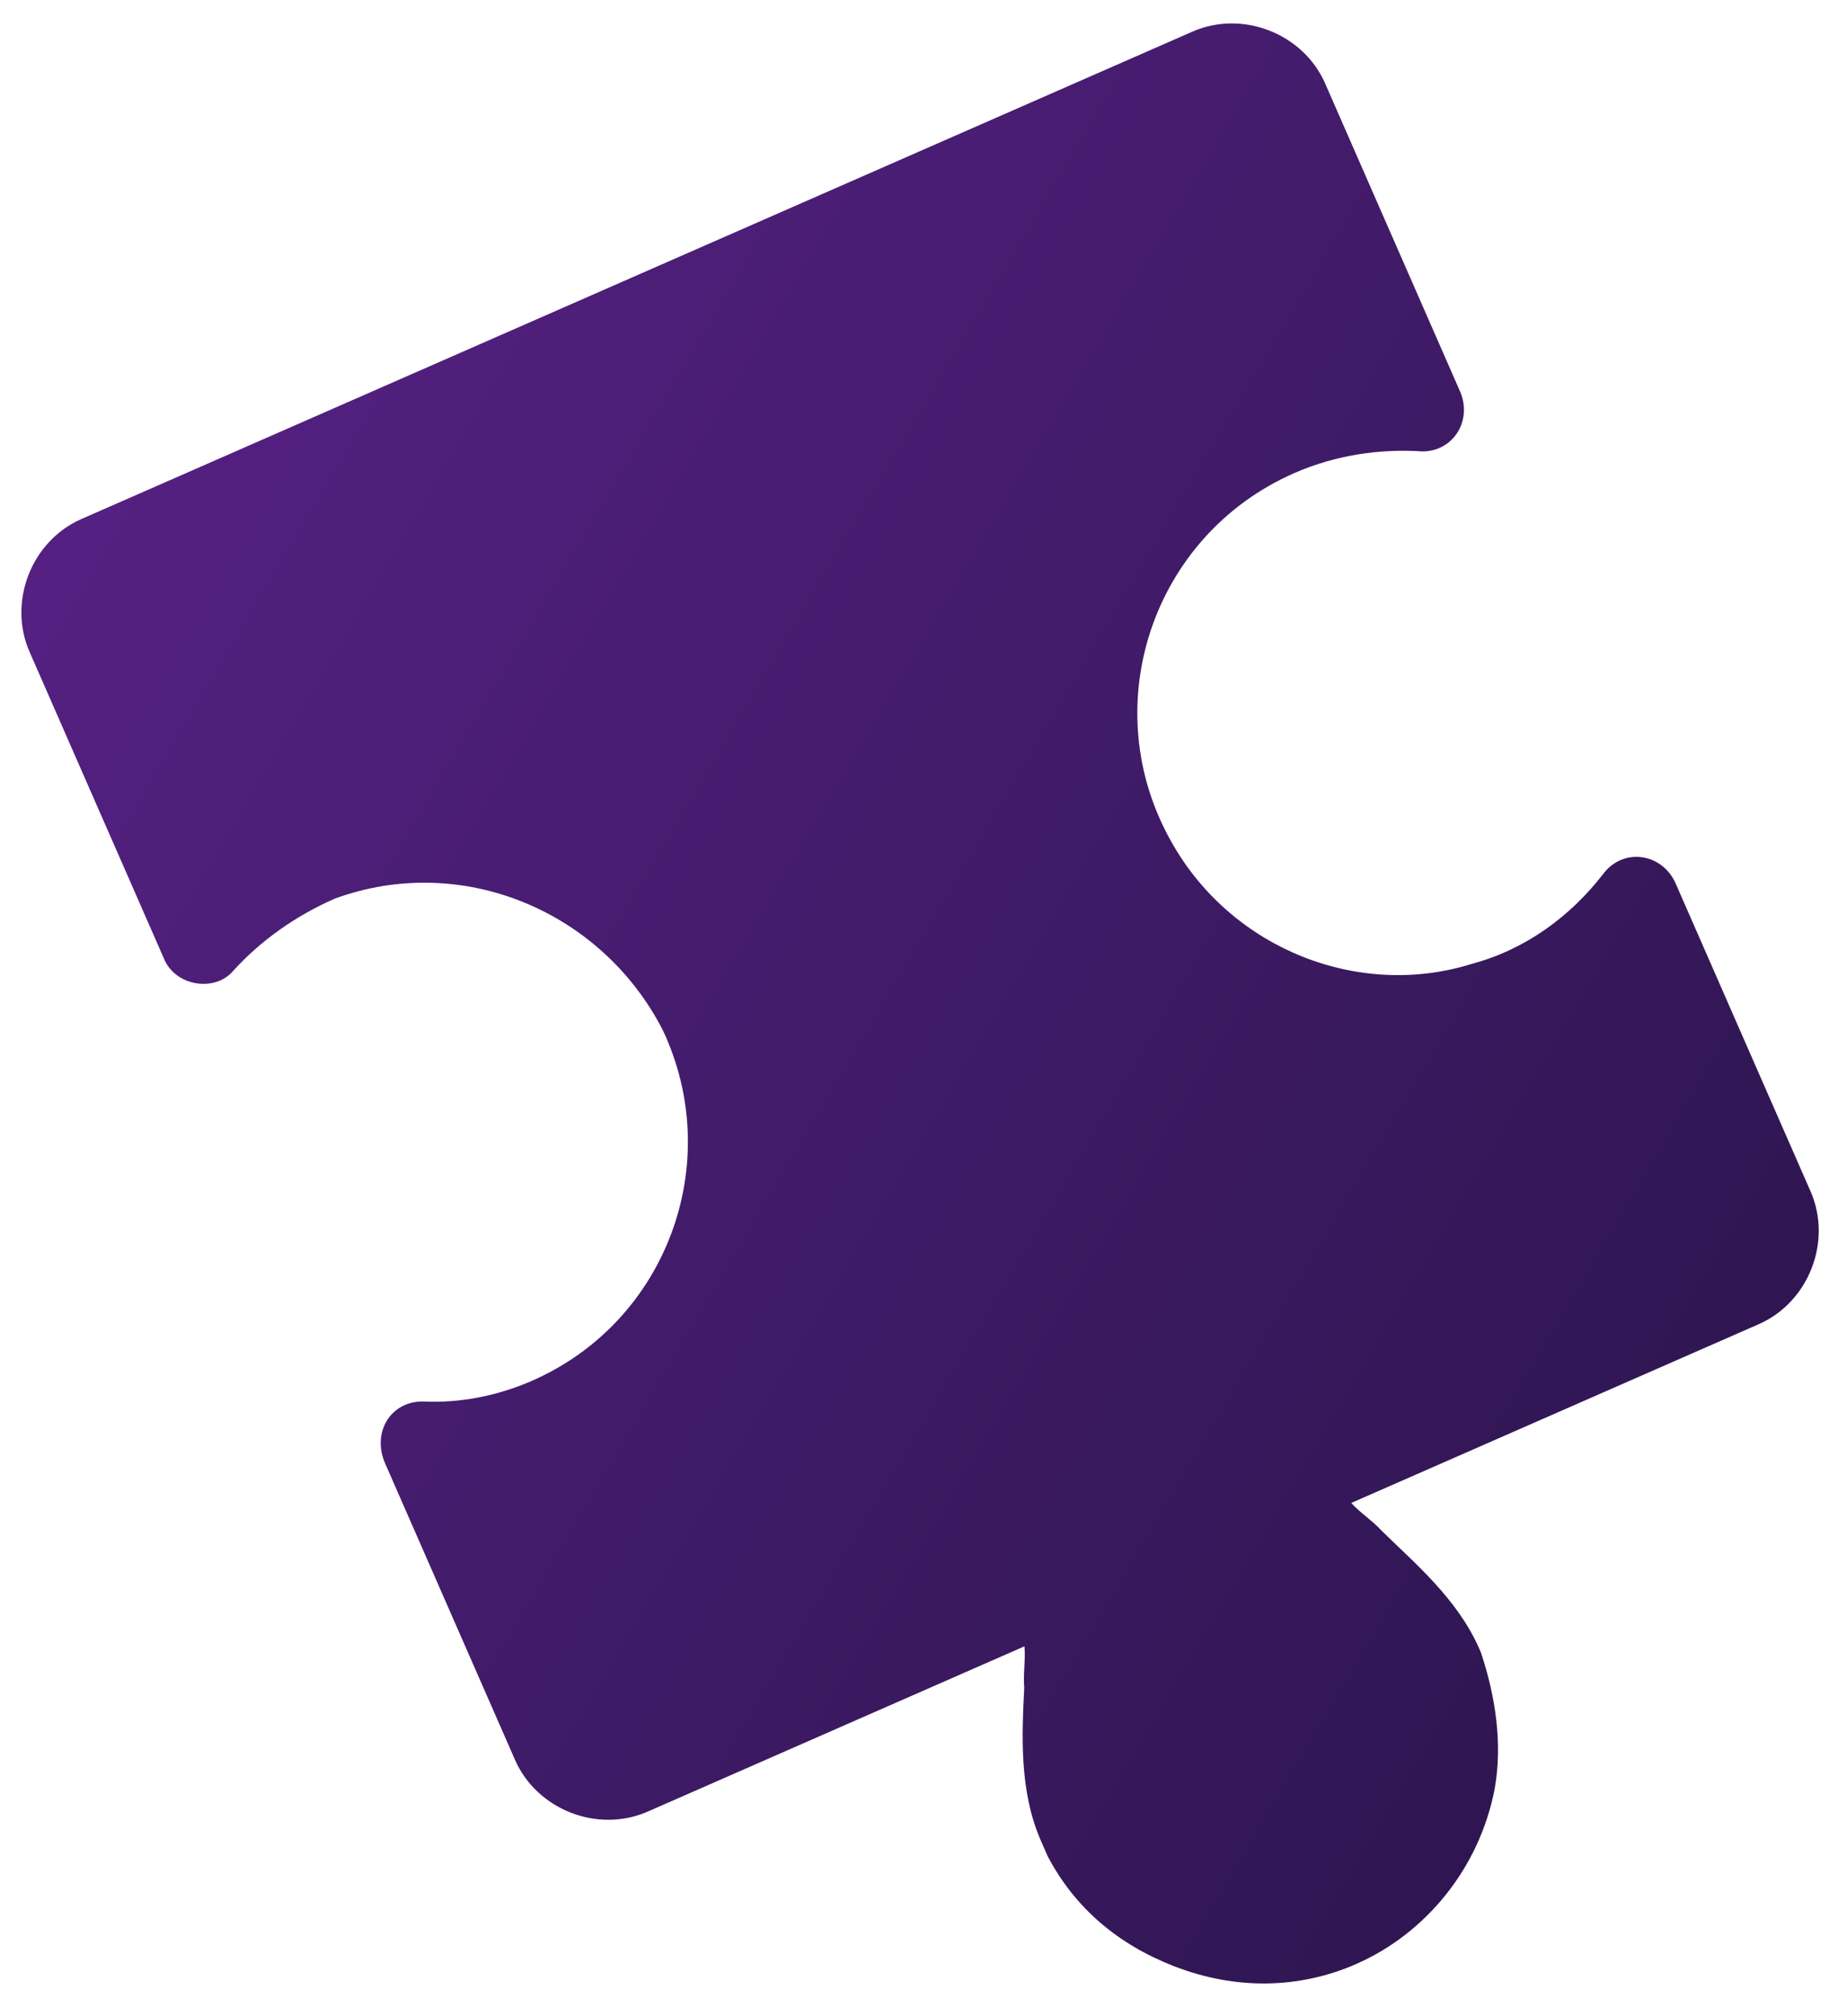 <svg width="44" height="48" viewBox="0 0 44 48" fill="none" xmlns="http://www.w3.org/2000/svg">
<path d="M35.608 42.581C35.796 41.516 35.629 40.388 35.279 39.341L35.239 39.249C34.717 38.058 33.685 37.2 32.917 36.445C32.705 36.21 32.402 36.016 32.19 35.781L41.898 31.525C43.088 31.003 43.654 29.554 43.132 28.363L41.927 25.616L39.92 21.037C39.599 20.304 38.665 20.167 38.185 20.815C37.418 21.806 36.348 22.603 35.077 22.942C32.392 23.791 29.362 22.608 27.923 20.073C26.071 16.845 27.442 12.749 30.831 11.264C31.838 10.822 32.874 10.695 33.768 10.74C34.569 10.826 35.101 10.046 34.78 9.314L32.973 5.193L31.568 1.987C31.046 0.796 29.597 0.231 28.406 0.753L1.938 12.357C0.748 12.879 0.182 14.328 0.704 15.519L2.109 18.724L3.916 22.845C4.197 23.486 5.131 23.623 5.56 23.108C6.223 22.38 7.059 21.795 7.975 21.394C10.986 20.292 14.319 21.669 15.787 24.52C17.284 27.685 15.884 31.465 12.679 32.87C11.855 33.232 10.95 33.41 10.057 33.365C9.295 33.371 8.855 34.11 9.176 34.843L11.063 39.147L12.268 41.895C12.79 43.086 14.239 43.651 15.43 43.129L24.405 39.194C24.434 39.509 24.371 39.864 24.4 40.179C24.344 41.296 24.276 42.636 24.798 43.826L24.959 44.193C25.612 45.435 26.644 46.293 27.961 46.807C29.41 47.373 30.933 47.36 32.307 46.758C33.955 46.035 35.243 44.488 35.608 42.581Z" fill="url(#paint0_linear_296_1519)"/>
<defs>
<linearGradient id="paint0_linear_296_1519" x1="-17.819" y1="9.676" x2="76.6" y2="65.536" gradientUnits="userSpaceOnUse">
<stop stop-color="#642495"/>
<stop offset="1" stop-color="#070C20"/>
</linearGradient>
</defs>
</svg>
